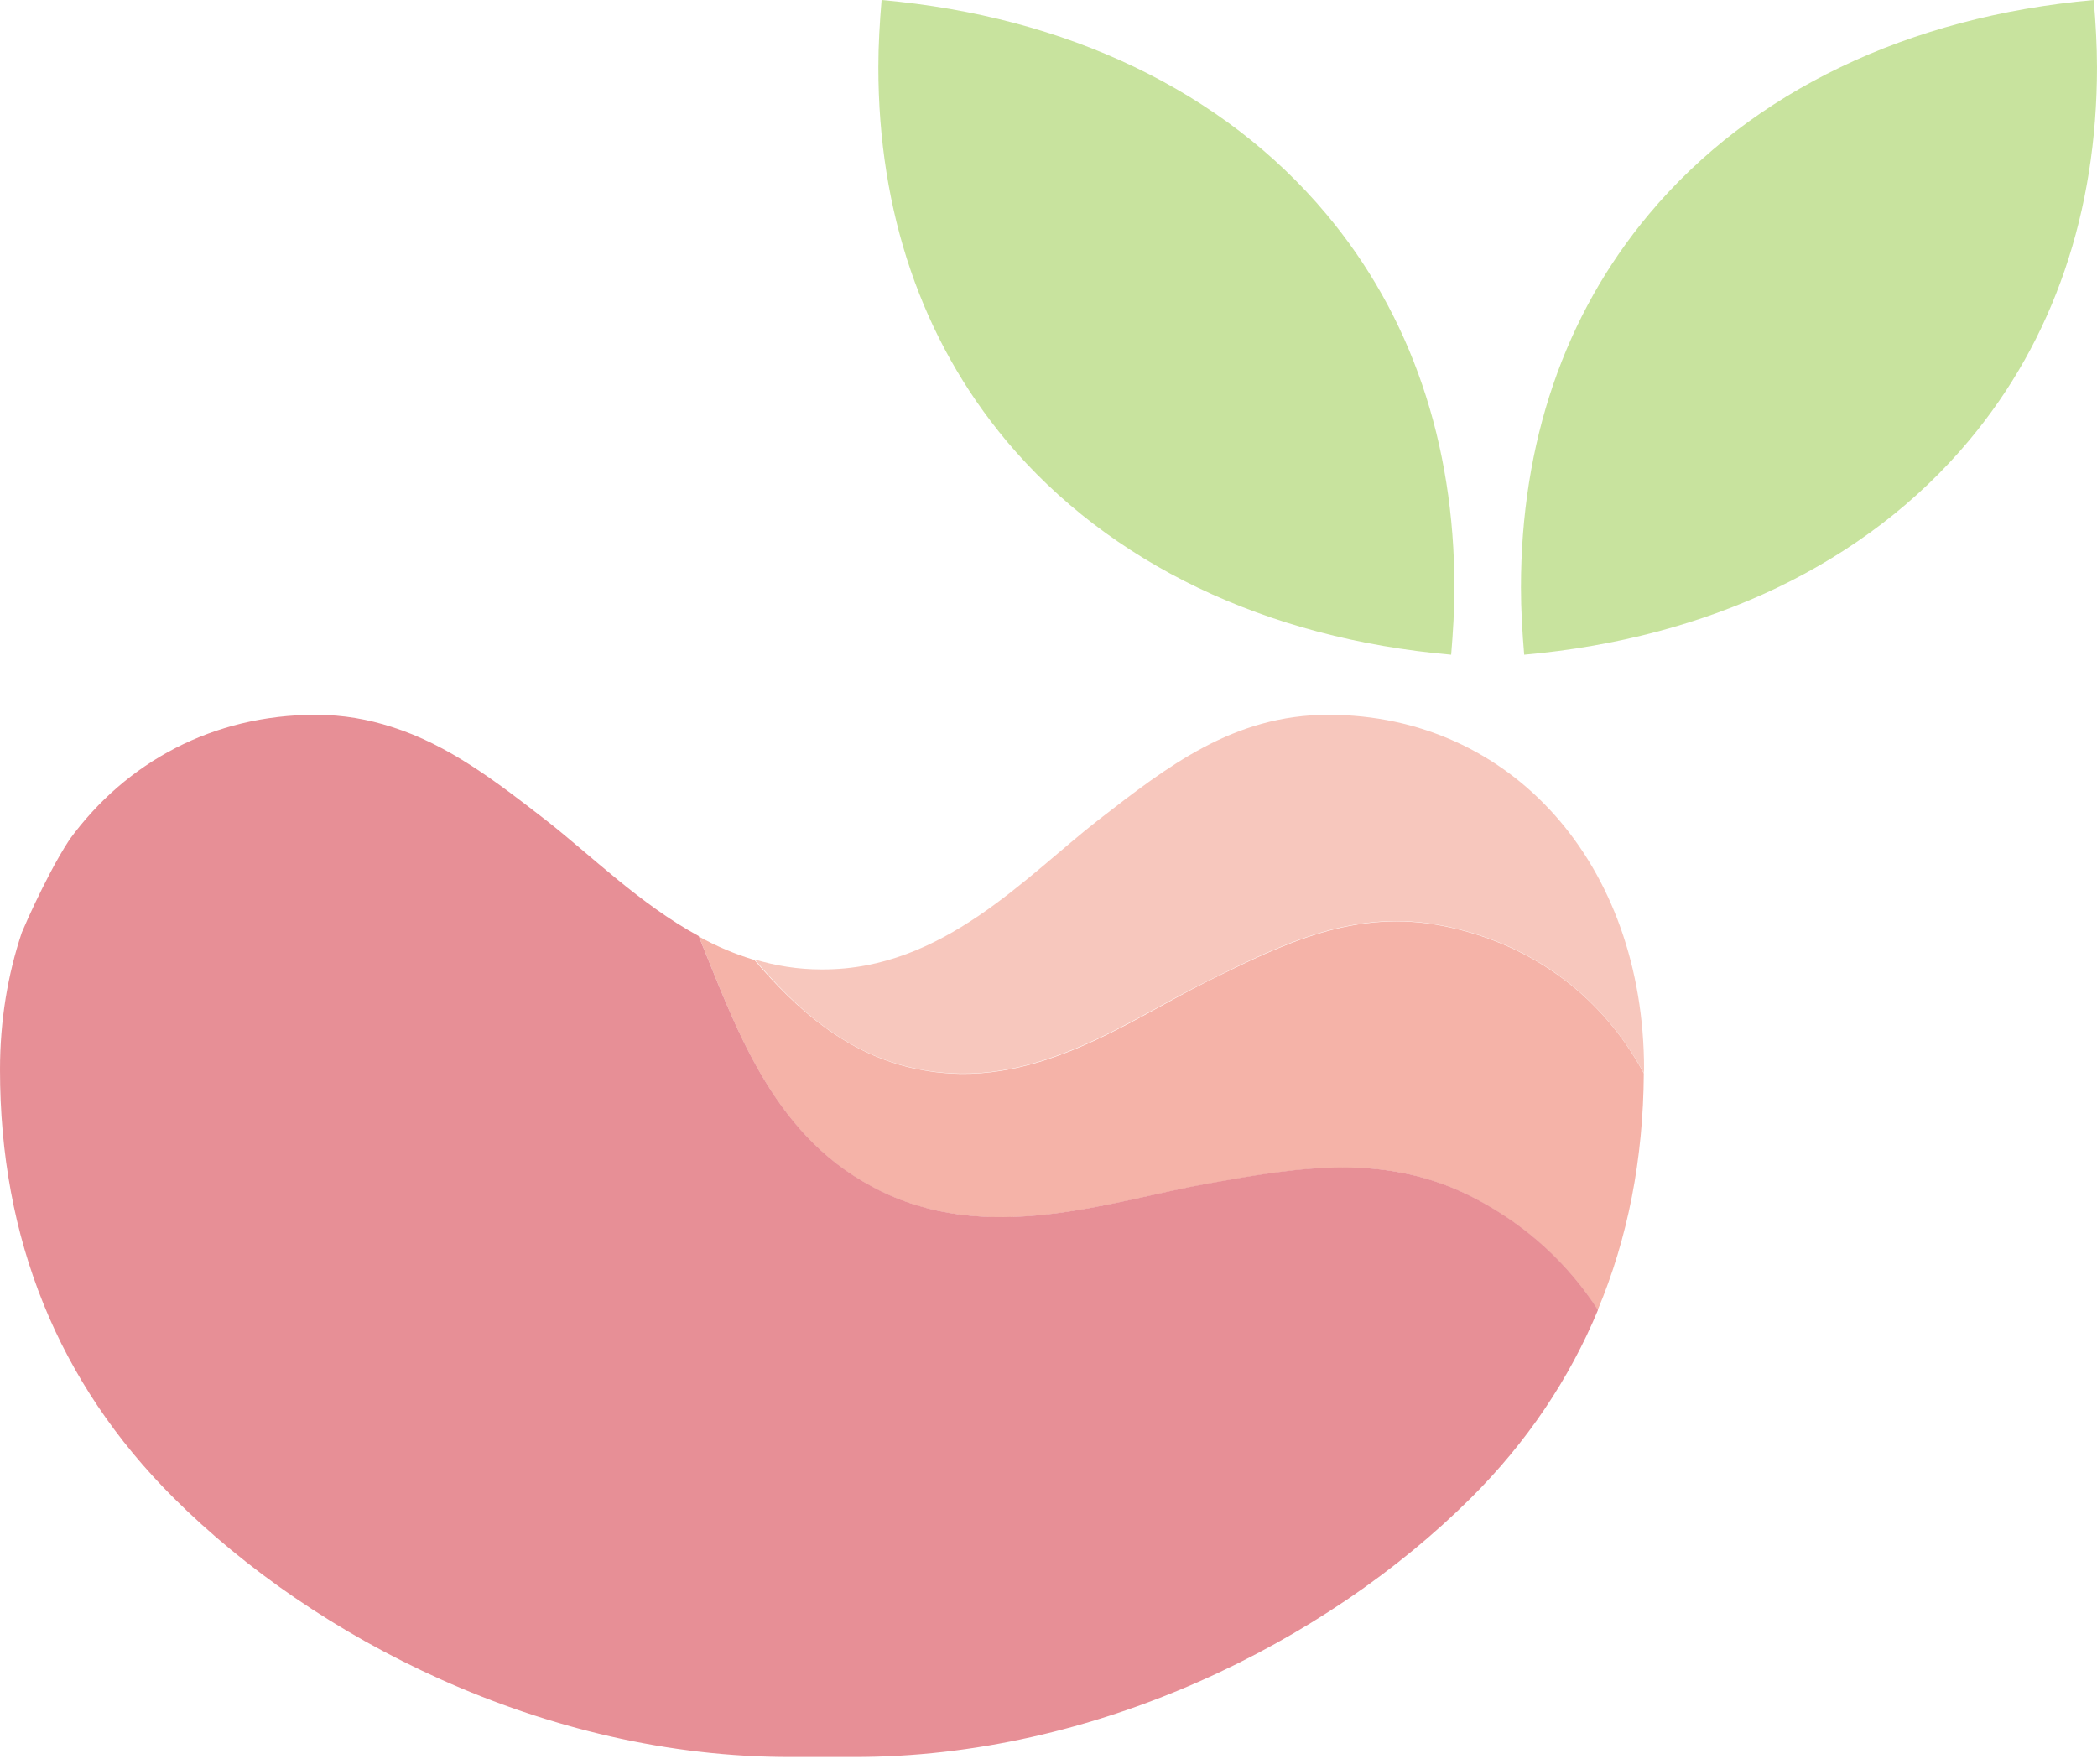 <svg width="296" height="249" viewBox="0 0 296 249" fill="none" xmlns="http://www.w3.org/2000/svg">
<g opacity="0.5">
<path d="M129.42 150.871L129.686 150.909C145.621 154.18 159.16 144.025 170.456 138.473C181.181 133.148 191.297 128.128 203.923 130.714C216.626 133.3 226.362 140.945 232.029 151.479C232.029 151.327 232.067 151.137 232.067 150.985C232.067 121.967 213.317 100.897 187.494 100.897C174.145 100.897 164.865 108.123 155.053 115.73C144.747 123.754 133.109 136.837 116.185 136.837H115.919C112.572 136.837 109.453 136.305 106.525 135.43C112.382 142.352 119.418 148.817 129.42 150.871Z" fill="#F0907B"/>
<path d="M123.108 167.528L123.374 167.68C139.271 176.047 156.727 169.544 170.419 167.11C183.425 164.79 195.71 162.584 208.298 169.24C215.676 173.119 221.419 178.519 225.526 184.909C229.786 174.754 231.954 163.573 232.03 151.517C226.363 140.944 216.589 133.338 203.924 130.752C191.298 128.166 181.182 133.224 170.457 138.51C159.199 144.101 145.66 154.217 129.687 150.947L129.421 150.909C119.457 148.855 112.383 142.389 106.488 135.506C103.712 134.669 101.125 133.566 98.653 132.197C103.673 144.405 108.732 159.922 123.108 167.528Z" fill="#EB6851"/>
<path d="M208.298 169.202C195.71 162.584 183.426 164.752 170.419 167.072C156.766 169.506 139.271 176.048 123.374 167.643L123.108 167.491C108.732 159.884 103.674 144.367 98.615 132.121C90.287 127.596 83.365 120.674 77.014 115.73C70.054 110.329 63.36 105.157 55.298 102.609C51.989 101.544 48.49 100.897 44.573 100.897C30.083 100.897 17.799 107.553 9.812 118.506C8.823 120.027 7.911 121.625 7.036 123.298C5.591 126.074 4.26 128.851 3.081 131.627C1.103 137.522 0 144.025 0 150.985C0 174.869 8.215 195.177 24.492 211.417C34.571 221.457 47.539 230.471 62.219 237.05C77.394 243.858 94.318 248.041 111.66 248.003H120.484C154.522 248.079 187.115 231.878 207.614 211.455C215.524 203.582 221.495 194.683 225.565 184.909C221.419 178.482 215.676 173.081 208.298 169.202Z" fill="#D01F2D"/>
<path d="M214.688 82.947C214.688 62.524 220.811 44.497 232.753 30.235C247.281 12.855 269.453 2.32 295.543 0C295.809 3.195 295.999 6.389 295.999 9.47C295.999 29.893 289.876 47.92 277.934 62.181C263.406 79.562 241.234 90.097 215.144 92.416C214.878 89.222 214.688 86.065 214.688 82.947Z" fill="#92C83D"/>
<path d="M204.838 92.416C178.749 90.135 156.576 79.562 142.048 62.219C130.106 47.92 123.983 29.893 123.983 9.47C123.983 6.351 124.174 3.195 124.44 0C150.529 2.32 172.702 12.855 187.23 30.235C199.172 44.497 205.295 62.524 205.295 82.947C205.295 86.065 205.104 89.222 204.838 92.416Z" fill="#92C83D"/>
</g>
</svg>
